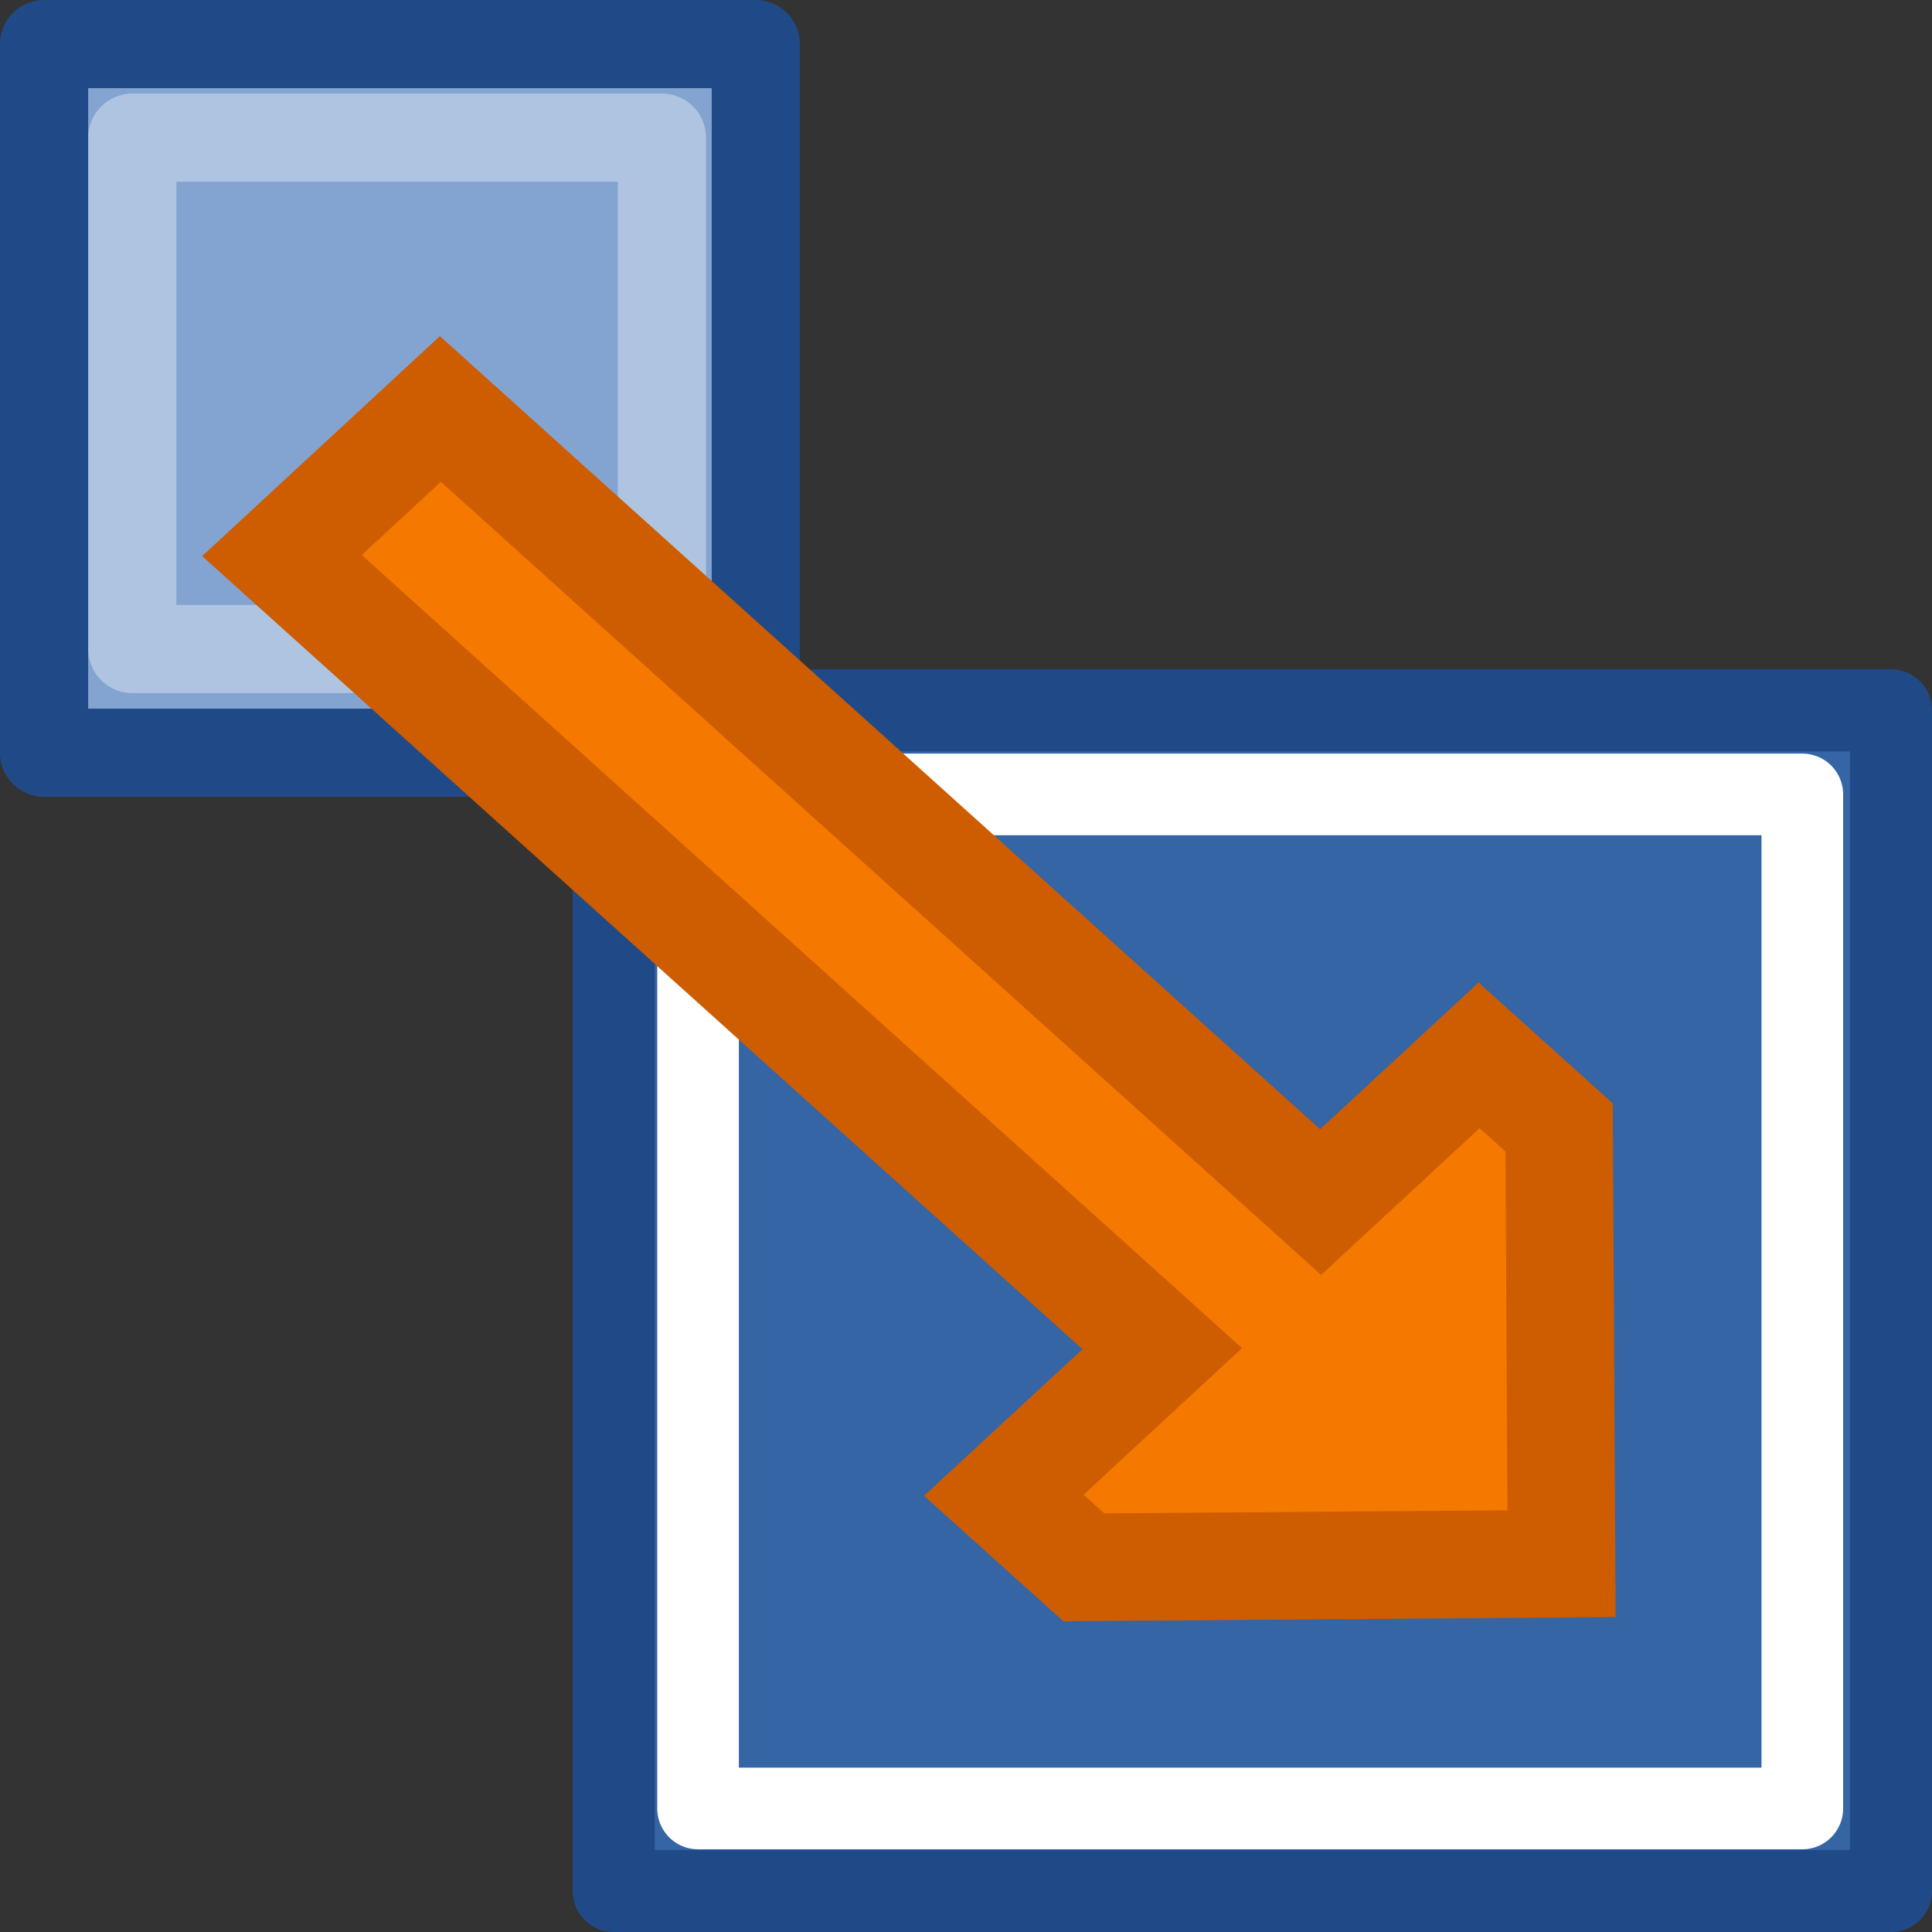 <?xml version="1.0" encoding="UTF-8" standalone="no"?>
<svg
   xmlns:osb="http://www.openswatchbook.org/uri/2009/osb"
   xmlns:dc="http://purl.org/dc/elements/1.1/"
   xmlns:cc="http://creativecommons.org/ns#"
   xmlns:rdf="http://www.w3.org/1999/02/22-rdf-syntax-ns#"
   xmlns:svg="http://www.w3.org/2000/svg"
   xmlns="http://www.w3.org/2000/svg"
   xmlns:xlink="http://www.w3.org/1999/xlink"
   xmlns:sodipodi="http://sodipodi.sourceforge.net/DTD/sodipodi-0.dtd"
   xmlns:inkscape="http://www.inkscape.org/namespaces/inkscape"
   version="1.1"
   width="16"
   height="16"
   id="svg2"
   viewBox="0 0 16 16"
   inkscape:version="0.91 r13725"
   sodipodi:docname="gimp-scale.svg">
  <rect x="0" y="0" width="16" height="16" fill="#333333" stroke="none"/>
  <sodipodi:namedview
     pagecolor="#ffffff"
     bordercolor="#666666"
     borderopacity="1"
     objecttolerance="10"
     gridtolerance="10"
     guidetolerance="10"
     inkscape:pageopacity="0"
     inkscape:pageshadow="2"
     inkscape:window-width="501"
     inkscape:window-height="405"
     id="namedview1698"
     showgrid="false"
     inkscape:zoom="14.750095"
     inkscape:cx="-461.85921"
     inkscape:cy="797.66824"
     inkscape:window-x="0"
     inkscape:window-y="27"
     inkscape:window-maximized="0"
     inkscape:current-layer="svg2" />
  <defs
     id="defs7386">
    <linearGradient
       gradientTransform="matrix(0,-735328.32,170712.69,0,2464326300,577972450)"
       osb:paint="solid"
       id="linearGradient19282">
      <stop
         stop-color="#b4b4b4"
         id="stop19284" />
    </linearGradient>
    <linearGradient
       osb:paint="gradient"
       x1="231.55"
       x2="320.7"
       gradientUnits="userSpaceOnUse"
       id="linearGradient6057"
       gradientTransform="matrix(0.015,0,0,0.015,2.969,1037.326)">
      <stop
         stop-color="#a11f7c"
         id="stop6053" />
      <stop
         stop-opacity="0.984"
         stop-color="#541f31"
         offset="1"
         id="stop6055" />
    </linearGradient>
    <linearGradient
       id="linearGradient8471">
      <stop
         stop-color="#5382b9"
         id="stop8473" />
      <stop
         stop-color="#3565a5"
         id="stop8475"
         offset="1" />
    </linearGradient>
    <linearGradient
       y2="1375"
       x2="513"
       y1="1365"
       x1="513"
       gradientTransform="matrix(0.962,0,0,0.889,-975.444,-2460.879)"
       gradientUnits="userSpaceOnUse"
       id="linearGradient9174-3"
       xlink:href="#linearGradient8471" />
    <linearGradient
       osb:paint="solid"
       id="linearGradient5487">
      <stop
         id="stop5485"
         offset="0"
         style="stop-color:#888a85;stop-opacity:1;" />
    </linearGradient>
  </defs>
  <g
     style="display:inline"
     transform="translate(-92.835,-39.986)"
     id="stock">
    <g
       id="gimp-scale"
       transform="translate(92.835,-996.376)">
      <rect
         style="display:inline;overflow:visible;visibility:visible;opacity:1;fill:url(#linearGradient9174-3);fill-opacity:1;fill-rule:evenodd;stroke:#204a87;stroke-width:0.68;stroke-linecap:square;stroke-linejoin:round;stroke-miterlimit:0;stroke-dasharray:none;stroke-dashoffset:0;stroke-opacity:1;marker:none;marker-start:none;marker-mid:none;marker-end:none;enable-background:accumulate"
         id="rect8773-5"
         width="10.577"
         height="9.777"
         x="-15.66"
         y="-1052.022"
         transform="scale(-1,-1)" />
      <rect
         y="-1051.339"
         x="-14.926"
         height="8.398"
         width="9.145"
         id="rect8775-5"
         style="display:inline;overflow:visible;visibility:visible;opacity:1;fill:none;fill-opacity:1;fill-rule:evenodd;stroke:#ffffff;stroke-width:0.676;stroke-linecap:square;stroke-linejoin:round;stroke-miterlimit:0;stroke-dasharray:none;stroke-dashoffset:0;stroke-opacity:1;marker:none;marker-start:none;marker-mid:none;marker-end:none;enable-background:accumulate"
         transform="scale(-1,-1)" />
      <rect
         style="display:inline;overflow:visible;visibility:visible;opacity:1;fill:#83a4d0;fill-opacity:1;fill-rule:evenodd;stroke:#204a87;stroke-width:0.73;stroke-linecap:square;stroke-linejoin:round;stroke-miterlimit:0;stroke-dasharray:none;stroke-dashoffset:0;stroke-opacity:1;marker:none;marker-start:none;marker-mid:none;marker-end:none;enable-background:accumulate"
         id="rect8763-0"
         width="5.894"
         height="5.869"
         x="0.365"
         y="1036.727" />
      <rect
         y="1037.502"
         x="1.096"
         height="4.235"
         width="4.386"
         id="rect8765-4"
         style="display:inline;overflow:visible;visibility:visible;opacity:1;fill:none;fill-opacity:1;fill-rule:evenodd;stroke:#ffffff;stroke-width:0.73;stroke-linecap:square;stroke-linejoin:round;stroke-miterlimit:0;stroke-dasharray:none;stroke-dashoffset:0;stroke-opacity:0.353;marker:none;marker-start:none;marker-mid:none;marker-end:none;enable-background:accumulate" />
      <path
         style="display:inline;opacity:1;fill:#f57900;fill-opacity:1;fill-rule:evenodd;stroke:#ce5c00;stroke-width:0.891px;stroke-linecap:butt;stroke-linejoin:miter;stroke-opacity:1"
         d="m 10.937,1046.317 -7.29,-6.568 -1.312,1.214 7.29,6.568 -1.312,1.214 0.663,0.597 3.956,-0.03 -0.02,-3.613 -0.663,-0.597 z"
         id="path8885-4"
         inkscape:connector-curvature="0" />
    </g>
  </g>
</svg>
